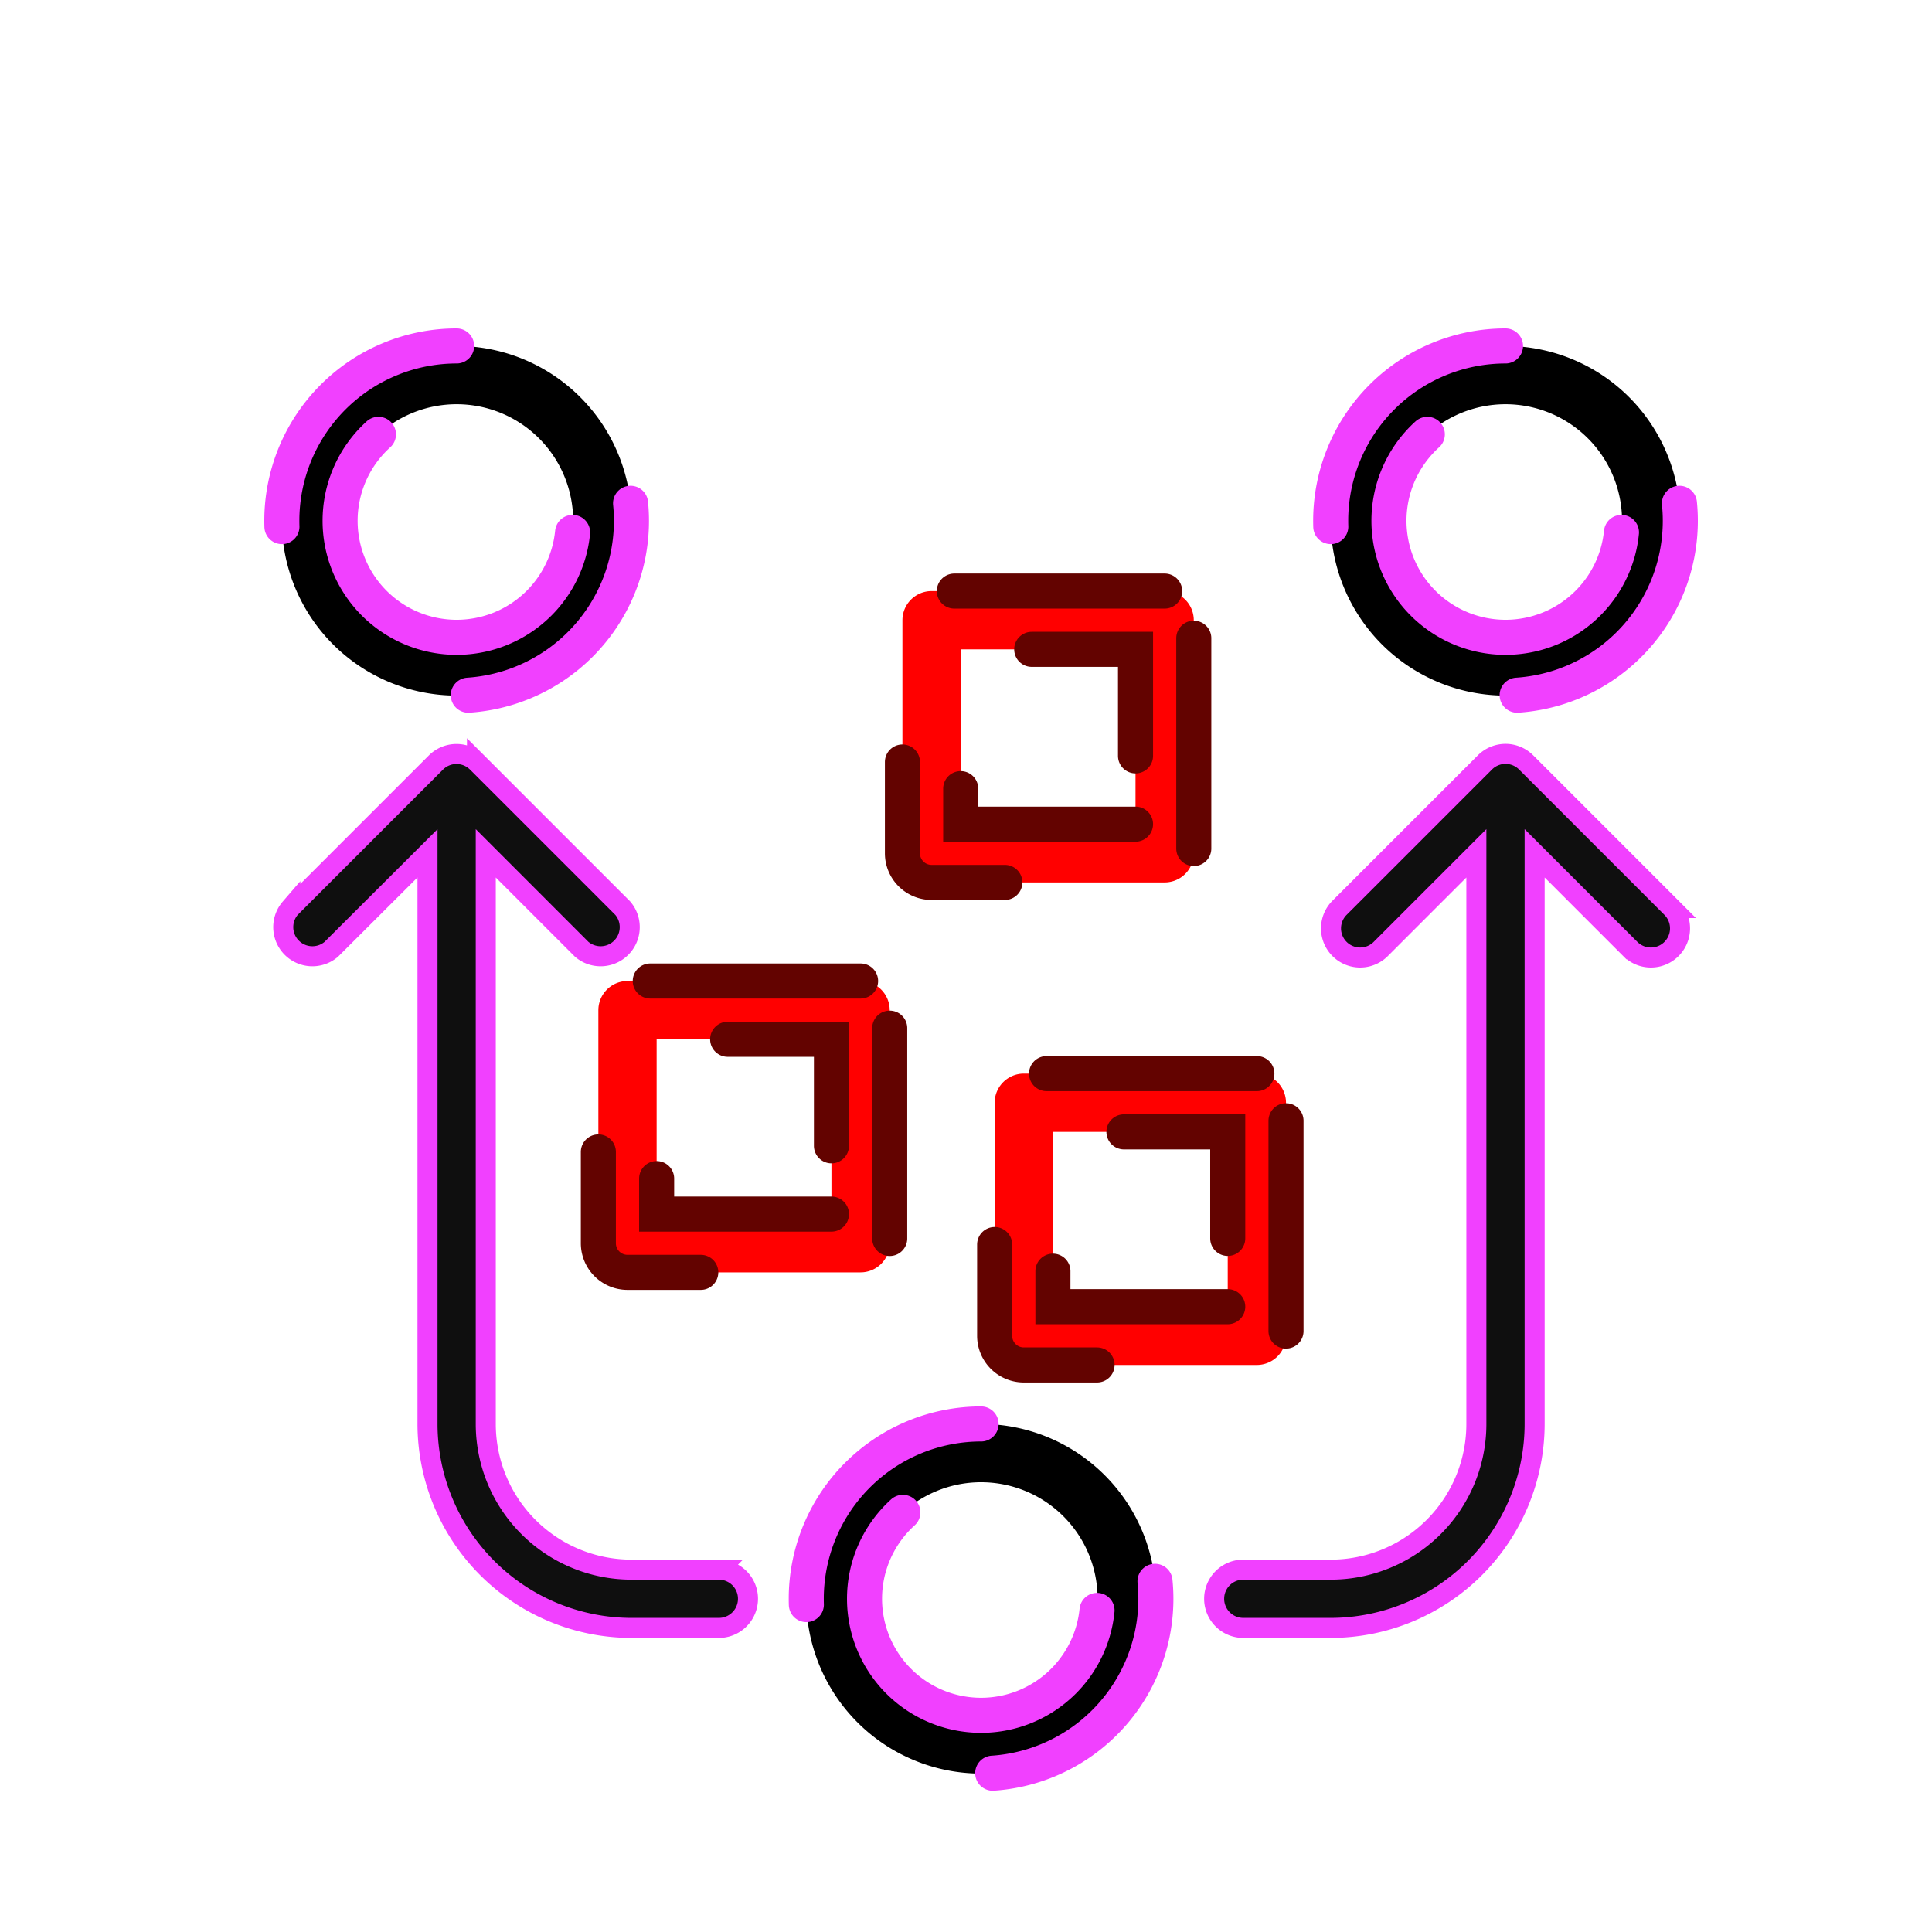 <?xml version="1.0" encoding="UTF-8" standalone="no"?>

<svg
        xmlns:dc="http://purl.org/dc/elements/1.1/"
        xmlns:cc="http://creativecommons.org/ns#"
        xmlns:rdf="http://www.w3.org/1999/02/22-rdf-syntax-ns#"
        xmlns:svg="http://www.w3.org/2000/svg"
        xmlns="http://www.w3.org/2000/svg"
        xmlns:xlink="http://www.w3.org/1999/xlink"
        xmlns:sodipodi="http://sodipodi.sourceforge.net/DTD/sodipodi-0.dtd"
        xmlns:inkscape="http://www.inkscape.org/namespaces/inkscape"
        viewBox="0 0 424.396 424.396"
        version="1.1"
        id="svg41"
        sodipodi:docname="strategy.svg"
        width="424.396"
        height="424.396"
        inkscape:version="0.92.4 (f8dce91, 2019-08-02)">
    <sodipodi:namedview
            pagecolor="#ffffff"
            bordercolor="#666666"
            borderopacity="1"
            objecttolerance="10"
            gridtolerance="10"
            guidetolerance="10"
            inkscape:pageopacity="0"
            inkscape:pageshadow="2"
            inkscape:window-width="1018"
            inkscape:window-height="682"
            id="namedview43"
            showgrid="false"
            showguides="false"
            fit-margin-top="0"
            fit-margin-left="0"
            fit-margin-right="0"
            fit-margin-bottom="0"
            inkscape:zoom="0.30729167"
            inkscape:cx="-131.29522"
            inkscape:cy="-87.362486"
            inkscape:window-x="242"
            inkscape:window-y="211"
            inkscape:window-maximized="0"
            inkscape:current-layer="svg41" />
    <title
            id="title19">Middel 5</title>
    <path
            style="fill:#000000;fill-opacity:0;stroke:#353272;stroke-width:16.186;stroke-linecap:round;stroke-linejoin:round;stroke-miterlimit:4;stroke-dasharray:194.232, 194.232;stroke-dashoffset:0;stroke-opacity:0;paint-order:markers fill stroke"
            id="path1190"
            sodipodi:type="arc"
            sodipodi:cx="212.19786"
            sodipodi:cy="212.19797"
            sodipodi:rx="204.10477"
            sodipodi:ry="204.10477"
            sodipodi:start="0"
            sodipodi:end="6.2697463"
            sodipodi:open="true"
            d="M 416.303,212.198 A 204.105,204.105 0 0 1 212.884,416.302 204.105,204.105 0 0 1 8.098,213.569 204.105,204.105 0 0 1 210.141,8.104 204.105,204.105 0 0 1 416.284,209.455" />
    <g
            style="fill:#0062ff;fill-opacity:1"
            data-name="Layer 1"
            id="Layer_1"
            transform="translate(23.508,37.597)">
        <path
                inkscape:connector-curvature="0"
                style="fill:#0f0f0f;fill-opacity:1;stroke:#f140ff;stroke-width:4.4;stroke-miterlimit:4;stroke-dasharray:none;stroke-opacity:1"
                id="path23"
                d="m 134.4,307.2 h -19.2 a 32,32 0 0 1 -32,-32 V 149.85 l 21.07,21.08 a 6.4,6.4 0 0 0 9,-9.05 l -32,-32 a 6.4,6.4 0 0 0 -9,0 l -32,32 a 6.4,6.4 0 0 0 9,9.05 L 70.4,149.85 V 275.2 a 44.85,44.85 0 0 0 44.8,44.8 h 19.2 a 6.4,6.4 0 0 0 0,-12.8 z"
                class="cls-2" />
        <path
                inkscape:connector-curvature="0"
                style="fill:#000000;fill-opacity:1;stroke:#f140ff;stroke-width:7.7;stroke-linecap:round;stroke-linejoin:round;stroke-miterlimit:4;stroke-dasharray:61.6, 61.6;stroke-dashoffset:0;stroke-opacity:1"
                id="path25"
                d="M 76.8,38.4 A 38.4,38.4 0 1 0 115.2,76.8 38.4,38.4 0 0 0 76.8,38.4 Z m 0,64 a 25.6,25.6 0 1 1 25.6,-25.6 25.6,25.6 0 0 1 -25.6,25.6 z"
                class="cls-3" />
        <path
                inkscape:connector-curvature="0"
                style="fill:#000000;fill-opacity:1;stroke:#f140ff;stroke-width:7.7;stroke-linecap:round;stroke-miterlimit:4;stroke-dasharray:61.6, 61.6;stroke-dashoffset:0;stroke-opacity:1"
                id="path27"
                d="m 307.2,38.4 a 38.4,38.4 0 1 0 38.4,38.4 38.4,38.4 0 0 0 -38.4,-38.4 z m 0,64 a 25.6,25.6 0 1 1 25.6,-25.6 25.6,25.6 0 0 1 -25.6,25.6 z"
                class="cls-4" />
        <path
                inkscape:connector-curvature="0"
                style="fill:#ff0000;fill-opacity:1;stroke:#630300;stroke-width:7.7;stroke-linecap:round;stroke-miterlimit:4;stroke-dasharray:46.2, 46.2;stroke-dashoffset:0;stroke-opacity:1"
                id="path31"
                d="m 232.326,92.242 h -51.2 a 6.41,6.41 0 0 0 -6.4,6.4 v 51.2 a 6.4,6.4 0 0 0 6.4,6.4 h 51.2 a 6.4,6.4 0 0 0 6.4,-6.4 V 98.642 a 6.41,6.41 0 0 0 -6.4,-6.4 z m -6.4,51.2 h -38.4 v -38.4 h 38.4 z"
                class="cls-6" />
        <path
                inkscape:connector-curvature="0"
                style="fill:#000000;fill-opacity:1;stroke:#f140ff;stroke-width:7.7;stroke-linecap:round;stroke-linejoin:round;stroke-miterlimit:4;stroke-dasharray:61.6, 61.6;stroke-dashoffset:0;stroke-opacity:1"
                id="path33"
                d="m 192,275.2 a 38.4,38.4 0 1 0 38.4,38.4 38.4,38.4 0 0 0 -38.4,-38.4 z m 0,64 a 25.6,25.6 0 1 1 25.6,-25.6 25.6,25.6 0 0 1 -25.6,25.6 z"
                class="cls-7" />
        <path
                inkscape:connector-curvature="0"
                style="fill:#0f0f0f;fill-opacity:1;stroke:#f140ff;stroke-width:4.4;stroke-miterlimit:4;stroke-dasharray:none;stroke-opacity:1"
                id="path37"
                d="m 343.73,161.88 -32,-32 a 6.4,6.4 0 0 0 -9.05,0 l -32,32 a 6.4,6.4 0 0 0 9.05,9.05 L 300.8,149.85 V 275.2 a 32,32 0 0 1 -32,32 h -19.2 a 6.4,6.4 0 0 0 0,12.8 h 19.2 a 44.85,44.85 0 0 0 44.8,-44.8 V 149.85 l 21.08,21.08 a 6.4,6.4 0 0 0 9.05,-9.05 z"
                class="cls-9" />
    </g>
    <path
            inkscape:connector-curvature="0"
            style="fill:#ff0000;fill-opacity:1;stroke:#630300;stroke-width:7.7;stroke-linecap:round;stroke-miterlimit:4;stroke-dasharray:46.2, 46.2;stroke-dashoffset:0;stroke-opacity:1"
            id="path31-6"
            d="m 189.041,215.496 h -51.2 a 6.41,6.41 0 0 0 -6.4,6.4 v 51.2 a 6.4,6.4 0 0 0 6.4,6.4 h 51.2 a 6.4,6.4 0 0 0 6.4,-6.4 v -51.2 a 6.41,6.41 0 0 0 -6.4,-6.4 z m -6.4,51.2 h -38.4 v -38.4 h 38.4 z"
            class="cls-6" />
    <path
            inkscape:connector-curvature="0"
            style="fill:#ff0000;fill-opacity:1;stroke:#630300;stroke-width:7.7;stroke-linecap:round;stroke-miterlimit:4;stroke-dasharray:46.2, 46.2;stroke-dashoffset:0;stroke-opacity:1"
            id="path31-7"
            d="m 276.091,235.835 h -51.2 a 6.41,6.41 0 0 0 -6.4,6.4 v 51.2 a 6.4,6.4 0 0 0 6.4,6.4 h 51.2 a 6.4,6.4 0 0 0 6.4,-6.4 v -51.2 a 6.41,6.41 0 0 0 -6.4,-6.4 z m -6.4,51.2 h -38.4 v -38.4 h 38.4 z"
            class="cls-6" />
</svg>
